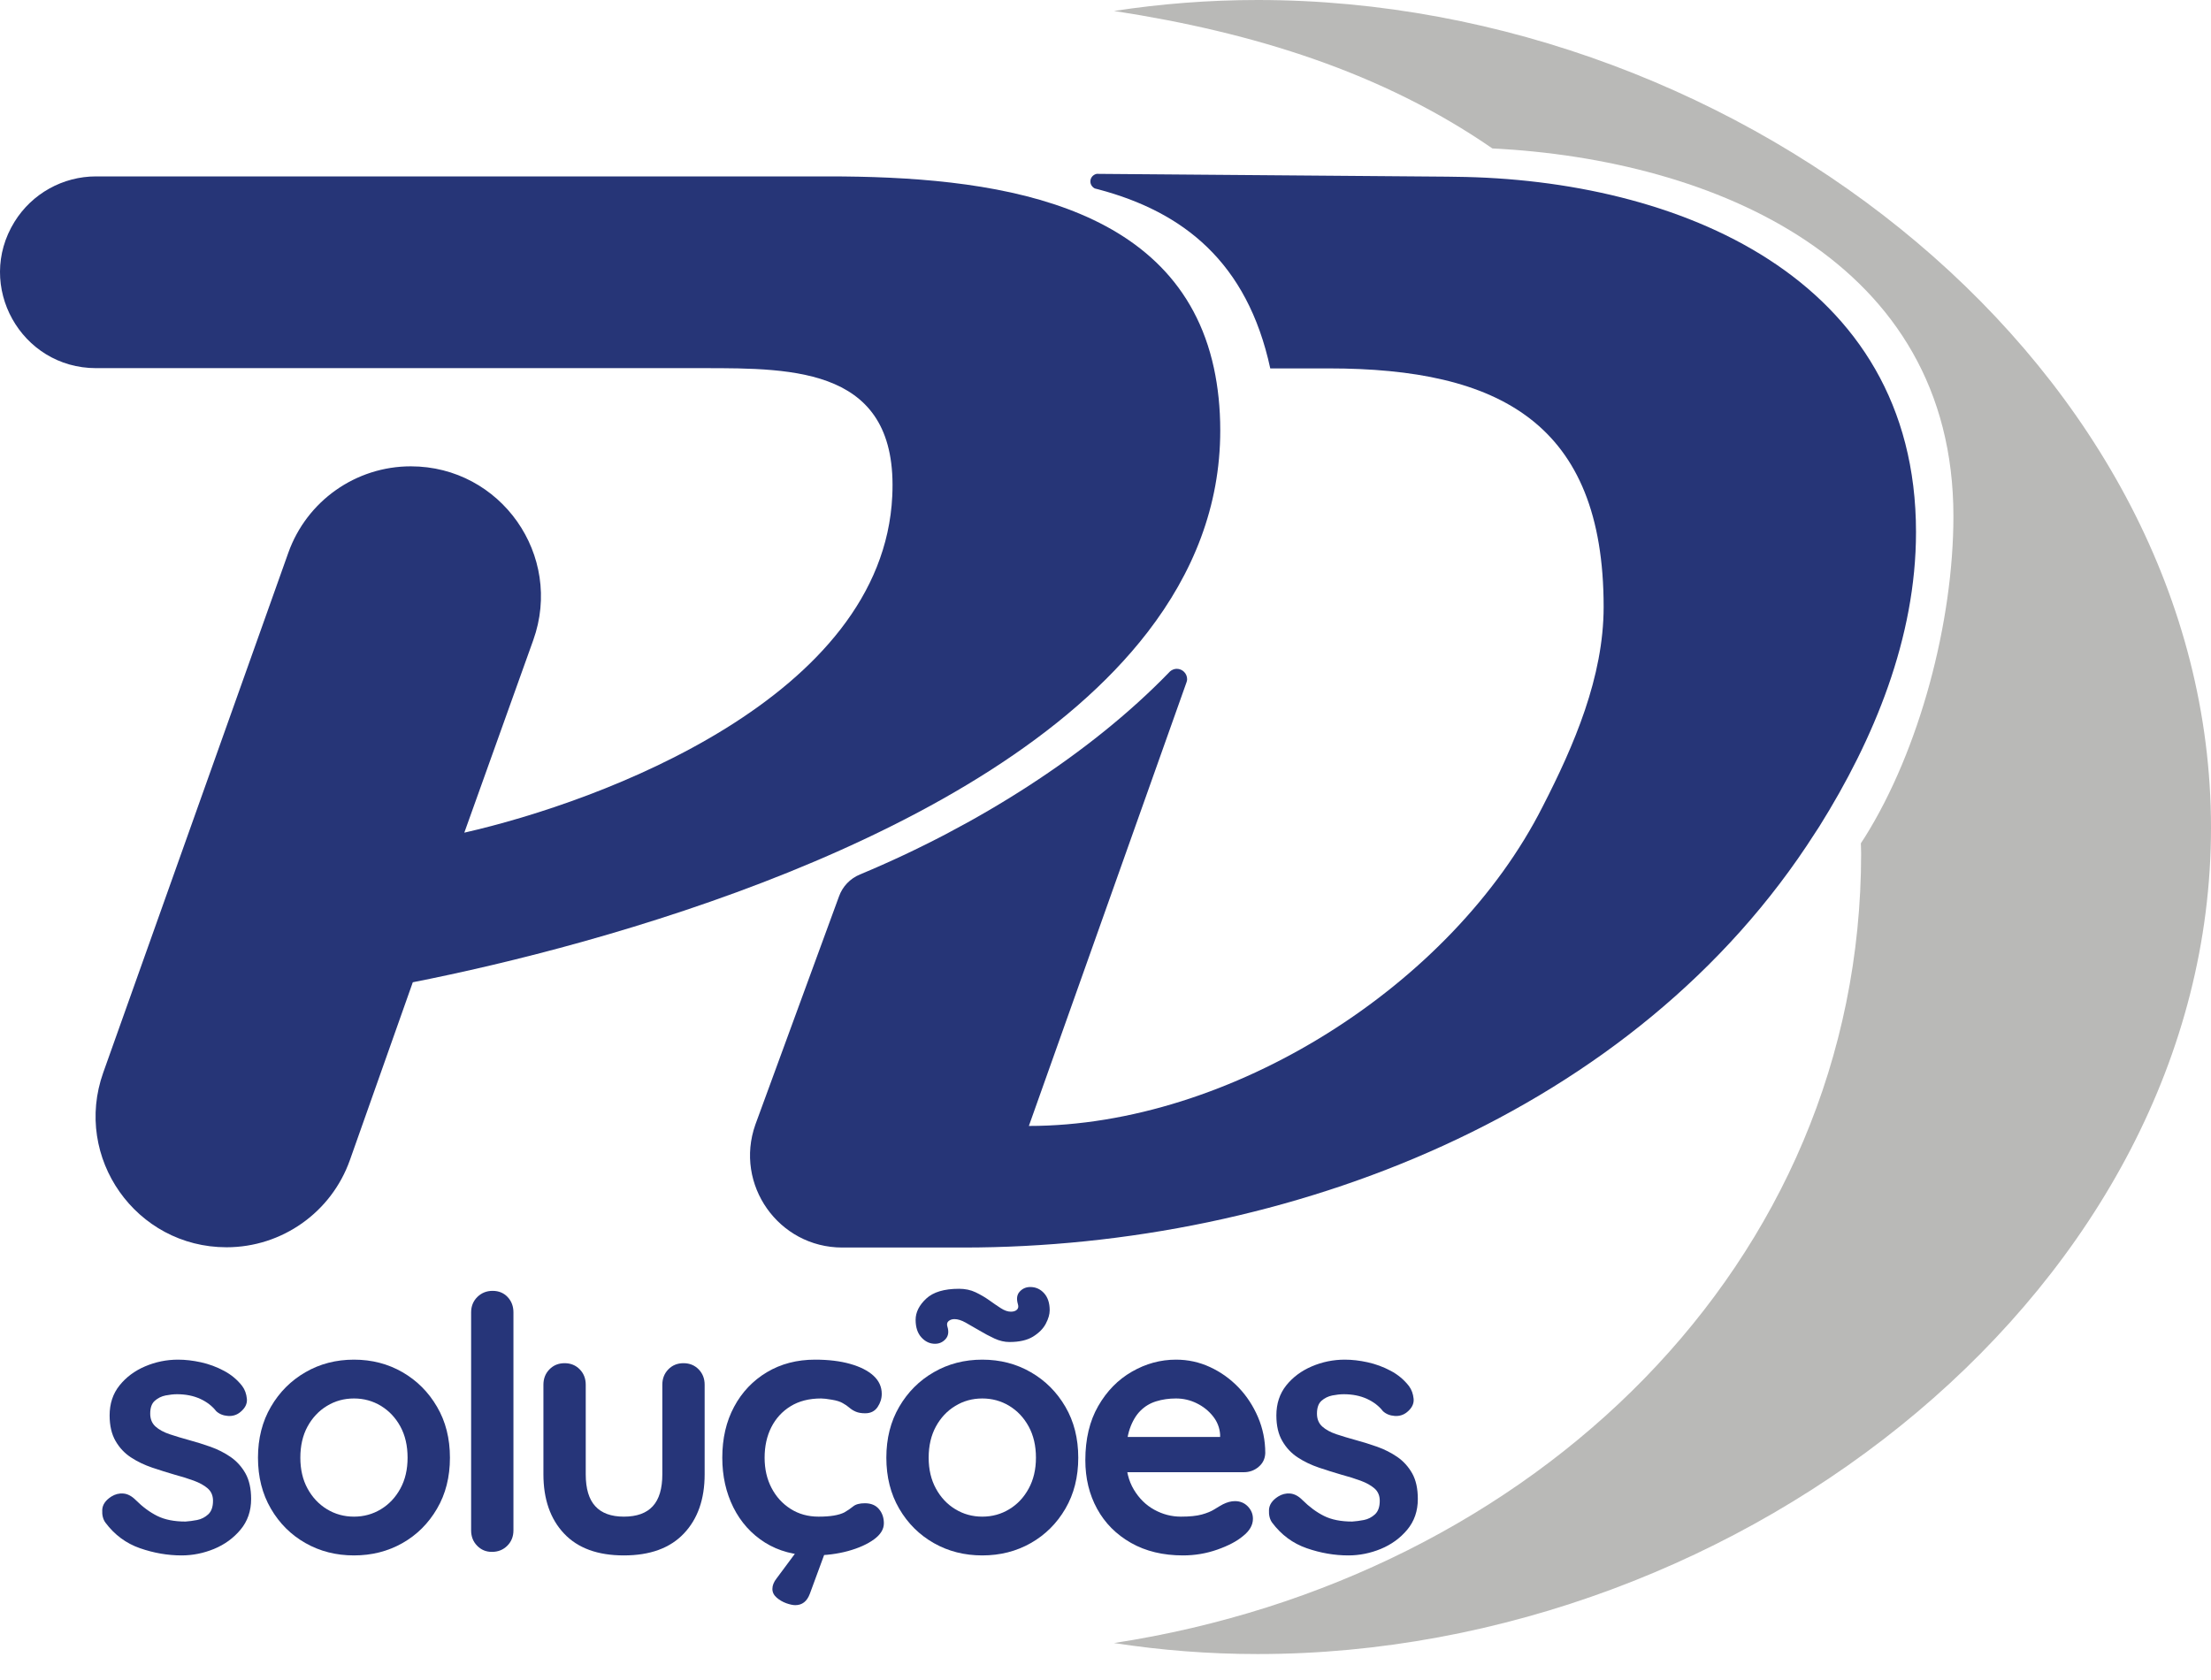 <svg width="50" height="38" viewBox="0 0 50 38" fill="none" xmlns="http://www.w3.org/2000/svg">
<g clip-path="url(#clip0_9555_7526)">
<path d="M28.443 0C27.336 0 26.251 0.086 25.193 0.248C28.365 0.735 31.266 1.643 33.748 3.357C38.763 3.61 44.175 5.894 44.175 11.676C44.175 14.073 43.409 16.961 42.172 18.936C42.143 18.983 42.112 19.028 42.082 19.074C42.083 19.151 42.088 19.226 42.088 19.303C42.088 28.596 34.669 35.709 25.193 37.164C26.251 37.327 27.336 37.413 28.443 37.413C39.465 37.413 50 29.053 50 18.722C50 8.39 39.465 0 28.443 0Z" fill="#B9B9B7"/>
<path d="M27.452 8.327C26.627 4.505 22.351 3.99 18.73 3.99H15.969H2.172C1.421 3.99 0.723 4.379 0.328 5.017C-0.566 6.462 0.473 8.327 2.172 8.327H15.904C17.988 8.327 20.319 8.327 20.178 11.218C19.966 15.766 13.608 18.128 10.5 18.834L12.059 14.48C12.745 12.565 11.325 10.548 9.29 10.548C8.046 10.548 6.937 11.331 6.52 12.503L2.335 24.26C1.649 26.187 3.078 28.212 5.123 28.212C6.377 28.212 7.495 27.421 7.913 26.239L9.335 22.218C11.477 21.796 14.689 20.999 17.825 19.733C21.017 18.443 24.131 16.664 25.955 14.295C26.977 12.967 27.595 11.454 27.595 9.737C27.595 9.222 27.544 8.755 27.452 8.327Z" fill="#263577"/>
<path d="M32.919 3.999C32.857 3.998 32.795 3.996 32.733 3.996L24.874 3.933L24.802 3.932C24.721 3.949 24.658 4.017 24.658 4.104C24.658 4.174 24.7 4.233 24.759 4.263C24.785 4.269 24.811 4.276 24.837 4.283C26.75 4.79 28.205 5.921 28.726 8.333H30.049C33.899 8.333 36.265 9.567 36.265 13.727C36.265 15.314 35.594 16.865 34.888 18.24C32.839 22.294 27.824 25.468 23.267 25.468L26.821 15.464L26.831 15.435C26.839 15.413 26.846 15.389 26.846 15.364C26.846 15.234 26.741 15.128 26.611 15.128C26.552 15.128 26.5 15.152 26.458 15.188C26.45 15.196 26.442 15.205 26.433 15.214C24.651 17.053 22.092 18.679 19.446 19.78C19.225 19.872 19.053 20.051 18.973 20.277L17.082 25.437C16.602 26.794 17.608 28.218 19.047 28.218H21.784C29.112 28.218 36.995 25.193 41.049 18.837C41.079 18.79 41.11 18.745 41.14 18.698C42.376 16.724 43.329 14.432 43.329 12.035C43.329 6.254 37.919 4.052 32.919 3.999Z" fill="#263577"/>
<path d="M2.384 34.44C2.33 34.366 2.306 34.27 2.312 34.153C2.317 34.036 2.386 33.935 2.519 33.85C2.604 33.797 2.695 33.774 2.79 33.782C2.886 33.79 2.979 33.839 3.07 33.93C3.224 34.084 3.386 34.204 3.556 34.289C3.727 34.374 3.939 34.416 4.195 34.416C4.274 34.411 4.362 34.399 4.458 34.381C4.554 34.362 4.637 34.319 4.709 34.253C4.781 34.186 4.817 34.084 4.817 33.946C4.817 33.829 4.777 33.736 4.697 33.666C4.618 33.597 4.512 33.539 4.382 33.491C4.252 33.443 4.107 33.398 3.947 33.355C3.782 33.307 3.614 33.254 3.441 33.196C3.268 33.137 3.11 33.062 2.966 32.968C2.822 32.875 2.705 32.752 2.615 32.597C2.525 32.443 2.479 32.249 2.479 32.015C2.479 31.749 2.554 31.523 2.703 31.337C2.852 31.151 3.044 31.007 3.281 30.906C3.518 30.805 3.766 30.754 4.027 30.754C4.192 30.754 4.365 30.774 4.546 30.814C4.727 30.854 4.899 30.918 5.064 31.006C5.229 31.093 5.368 31.209 5.479 31.353C5.538 31.433 5.572 31.528 5.583 31.64C5.594 31.752 5.543 31.853 5.431 31.943C5.352 32.007 5.258 32.035 5.152 32.027C5.046 32.019 4.958 31.983 4.889 31.919C4.798 31.802 4.677 31.709 4.526 31.64C4.374 31.571 4.2 31.536 4.003 31.536C3.923 31.536 3.837 31.546 3.744 31.564C3.651 31.583 3.57 31.623 3.501 31.684C3.431 31.745 3.397 31.842 3.397 31.975C3.397 32.097 3.437 32.194 3.516 32.266C3.596 32.338 3.704 32.397 3.84 32.442C3.975 32.487 4.12 32.531 4.274 32.573C4.434 32.616 4.596 32.667 4.761 32.725C4.926 32.784 5.078 32.861 5.216 32.956C5.354 33.052 5.466 33.176 5.551 33.327C5.636 33.479 5.679 33.672 5.679 33.906C5.679 34.177 5.599 34.408 5.439 34.6C5.28 34.791 5.08 34.936 4.841 35.035C4.602 35.133 4.357 35.182 4.107 35.182C3.793 35.182 3.479 35.128 3.165 35.019C2.852 34.91 2.591 34.717 2.384 34.44Z" fill="#263579"/>
<path d="M10.175 32.972C10.175 33.408 10.078 33.793 9.883 34.125C9.689 34.458 9.429 34.717 9.102 34.903C8.774 35.089 8.409 35.182 8.005 35.182C7.6 35.182 7.235 35.089 6.908 34.903C6.58 34.717 6.32 34.458 6.126 34.125C5.932 33.793 5.834 33.408 5.834 32.972C5.834 32.536 5.932 32.152 6.126 31.82C6.32 31.487 6.58 31.227 6.908 31.038C7.235 30.849 7.6 30.754 8.005 30.754C8.409 30.754 8.774 30.849 9.102 31.038C9.429 31.227 9.689 31.487 9.883 31.82C10.078 32.152 10.175 32.536 10.175 32.972ZM9.217 32.972C9.217 32.701 9.163 32.466 9.054 32.266C8.945 32.067 8.798 31.911 8.615 31.8C8.431 31.688 8.228 31.632 8.005 31.632C7.781 31.632 7.578 31.688 7.394 31.8C7.211 31.911 7.064 32.067 6.955 32.266C6.846 32.466 6.792 32.701 6.792 32.972C6.792 33.238 6.846 33.471 6.955 33.67C7.064 33.87 7.211 34.026 7.394 34.137C7.578 34.249 7.781 34.305 8.005 34.305C8.228 34.305 8.431 34.249 8.615 34.137C8.798 34.026 8.945 33.87 9.054 33.67C9.163 33.471 9.217 33.238 9.217 32.972Z" fill="#263579"/>
<path d="M11.611 34.616C11.611 34.754 11.565 34.87 11.472 34.963C11.379 35.056 11.263 35.102 11.124 35.102C10.992 35.102 10.88 35.056 10.79 34.963C10.699 34.87 10.654 34.754 10.654 34.616V29.685C10.654 29.547 10.7 29.431 10.793 29.338C10.887 29.245 11.002 29.198 11.14 29.198C11.279 29.198 11.392 29.245 11.48 29.338C11.567 29.431 11.611 29.547 11.611 29.685V34.616Z" fill="#263579"/>
<path d="M15.456 30.834C15.595 30.834 15.709 30.881 15.8 30.974C15.89 31.067 15.935 31.183 15.935 31.321V33.347C15.935 33.911 15.778 34.358 15.464 34.688C15.151 35.018 14.698 35.182 14.108 35.182C13.518 35.182 13.067 35.018 12.756 34.688C12.445 34.358 12.289 33.911 12.289 33.347V31.321C12.289 31.183 12.334 31.067 12.425 30.974C12.515 30.881 12.63 30.834 12.768 30.834C12.906 30.834 13.02 30.881 13.111 30.974C13.201 31.067 13.246 31.183 13.246 31.321V33.347C13.246 33.672 13.318 33.913 13.462 34.069C13.605 34.226 13.821 34.305 14.108 34.305C14.401 34.305 14.619 34.226 14.762 34.069C14.906 33.913 14.978 33.672 14.978 33.347V31.321C14.978 31.183 15.023 31.067 15.113 30.974C15.204 30.881 15.318 30.834 15.456 30.834Z" fill="#263579"/>
<path d="M18.432 30.754C18.735 30.754 19 30.786 19.226 30.85C19.452 30.914 19.628 31.003 19.753 31.117C19.878 31.232 19.94 31.369 19.94 31.528C19.94 31.635 19.908 31.734 19.845 31.828C19.781 31.921 19.688 31.967 19.565 31.967C19.48 31.967 19.41 31.955 19.354 31.931C19.298 31.907 19.249 31.877 19.206 31.839C19.164 31.802 19.113 31.768 19.055 31.736C19.001 31.704 18.92 31.678 18.811 31.66C18.702 31.641 18.621 31.632 18.568 31.632C18.297 31.632 18.067 31.691 17.878 31.808C17.689 31.924 17.544 32.083 17.443 32.282C17.342 32.482 17.291 32.712 17.291 32.972C17.291 33.228 17.343 33.455 17.447 33.655C17.551 33.854 17.694 34.012 17.878 34.129C18.061 34.246 18.273 34.305 18.512 34.305C18.645 34.305 18.759 34.297 18.855 34.281C18.951 34.265 19.031 34.241 19.095 34.209C19.169 34.166 19.235 34.121 19.294 34.073C19.352 34.026 19.44 34.002 19.557 34.002C19.696 34.002 19.802 34.045 19.876 34.133C19.951 34.221 19.988 34.329 19.988 34.456C19.988 34.589 19.914 34.71 19.765 34.819C19.616 34.928 19.42 35.016 19.178 35.083C18.936 35.149 18.674 35.182 18.392 35.182C17.972 35.182 17.608 35.085 17.299 34.891C16.991 34.697 16.753 34.432 16.585 34.097C16.418 33.762 16.334 33.387 16.334 32.972C16.334 32.536 16.423 32.152 16.601 31.82C16.779 31.487 17.027 31.227 17.343 31.038C17.66 30.849 18.023 30.754 18.432 30.754ZM17.985 36.307C17.932 36.307 17.865 36.293 17.782 36.264C17.7 36.234 17.627 36.192 17.563 36.136C17.499 36.08 17.467 36.015 17.467 35.94C17.467 35.861 17.499 35.781 17.563 35.701L18.185 34.863H18.751L18.313 36.052C18.249 36.222 18.14 36.307 17.985 36.307Z" fill="#263579"/>
<path d="M24.384 32.972C24.384 33.408 24.287 33.793 24.093 34.125C23.899 34.458 23.638 34.717 23.311 34.903C22.984 35.089 22.618 35.182 22.214 35.182C21.81 35.182 21.444 35.089 21.117 34.903C20.79 34.717 20.529 34.458 20.335 34.125C20.141 33.793 20.044 33.408 20.044 32.972C20.044 32.536 20.141 32.152 20.335 31.82C20.529 31.487 20.79 31.226 21.117 31.038C21.444 30.849 21.81 30.754 22.214 30.754C22.618 30.754 22.984 30.849 23.311 31.038C23.638 31.226 23.899 31.487 24.093 31.82C24.287 32.152 24.384 32.536 24.384 32.972ZM23.427 32.972C23.427 32.701 23.372 32.466 23.263 32.266C23.154 32.067 23.008 31.911 22.824 31.8C22.641 31.688 22.437 31.632 22.214 31.632C21.991 31.632 21.787 31.688 21.604 31.8C21.42 31.911 21.274 32.067 21.165 32.266C21.056 32.466 21.001 32.701 21.001 32.972C21.001 33.238 21.056 33.471 21.165 33.67C21.274 33.87 21.42 34.026 21.604 34.137C21.787 34.249 21.991 34.305 22.214 34.305C22.437 34.305 22.641 34.249 22.824 34.137C23.008 34.026 23.154 33.87 23.263 33.67C23.372 33.471 23.427 33.238 23.427 32.972ZM21.145 30.395C21.028 30.395 20.926 30.348 20.838 30.252C20.75 30.156 20.706 30.023 20.706 29.853C20.706 29.683 20.786 29.523 20.945 29.374C21.105 29.225 21.352 29.151 21.688 29.151C21.826 29.151 21.951 29.177 22.062 29.23C22.174 29.284 22.276 29.343 22.37 29.41C22.463 29.477 22.55 29.536 22.633 29.59C22.715 29.643 22.791 29.669 22.86 29.669C22.919 29.669 22.964 29.655 22.996 29.625C23.028 29.596 23.036 29.555 23.02 29.502C22.983 29.379 22.996 29.284 23.06 29.215C23.124 29.145 23.203 29.111 23.299 29.111C23.422 29.111 23.525 29.157 23.61 29.25C23.695 29.343 23.738 29.473 23.738 29.637C23.738 29.728 23.709 29.829 23.65 29.941C23.592 30.052 23.496 30.149 23.363 30.232C23.23 30.314 23.052 30.355 22.828 30.355C22.717 30.355 22.604 30.329 22.489 30.276C22.375 30.223 22.262 30.163 22.15 30.096C22.038 30.03 21.935 29.97 21.839 29.917C21.743 29.863 21.658 29.837 21.584 29.837C21.531 29.837 21.487 29.852 21.452 29.881C21.418 29.91 21.408 29.951 21.424 30.004C21.461 30.121 21.448 30.216 21.384 30.288C21.32 30.359 21.241 30.395 21.145 30.395Z" fill="#263579"/>
<path d="M26.754 35.182C26.302 35.182 25.91 35.088 25.577 34.899C25.245 34.71 24.989 34.454 24.811 34.129C24.633 33.805 24.544 33.438 24.544 33.028C24.544 32.55 24.641 32.141 24.835 31.804C25.029 31.466 25.283 31.206 25.597 31.026C25.911 30.845 26.243 30.754 26.594 30.754C26.866 30.754 27.122 30.81 27.364 30.922C27.606 31.034 27.82 31.187 28.007 31.381C28.193 31.575 28.34 31.8 28.449 32.055C28.558 32.31 28.613 32.581 28.613 32.869C28.608 32.996 28.557 33.1 28.461 33.18C28.366 33.26 28.254 33.3 28.126 33.3H25.078L24.839 32.502H27.767L27.592 32.661V32.446C27.581 32.292 27.526 32.153 27.428 32.031C27.33 31.909 27.207 31.811 27.061 31.74C26.915 31.668 26.759 31.632 26.594 31.632C26.435 31.632 26.286 31.653 26.148 31.696C26.009 31.738 25.89 31.81 25.789 31.911C25.688 32.012 25.608 32.148 25.549 32.318C25.491 32.488 25.462 32.704 25.462 32.964C25.462 33.252 25.521 33.495 25.641 33.694C25.761 33.894 25.915 34.045 26.104 34.149C26.293 34.253 26.493 34.305 26.706 34.305C26.903 34.305 27.06 34.289 27.177 34.257C27.294 34.225 27.388 34.186 27.46 34.141C27.532 34.096 27.597 34.057 27.655 34.026C27.751 33.978 27.842 33.954 27.927 33.954C28.044 33.954 28.141 33.994 28.218 34.073C28.295 34.153 28.334 34.246 28.334 34.353C28.334 34.496 28.259 34.627 28.11 34.744C27.972 34.861 27.778 34.963 27.528 35.051C27.278 35.139 27.02 35.182 26.754 35.182Z" fill="#263579"/>
<path d="M28.768 34.44C28.715 34.366 28.691 34.27 28.697 34.153C28.702 34.036 28.771 33.935 28.904 33.85C28.989 33.797 29.079 33.774 29.175 33.782C29.271 33.79 29.364 33.839 29.454 33.93C29.609 34.084 29.771 34.204 29.941 34.289C30.111 34.374 30.324 34.416 30.579 34.416C30.659 34.411 30.747 34.399 30.843 34.381C30.939 34.362 31.022 34.319 31.094 34.253C31.166 34.186 31.202 34.084 31.202 33.946C31.202 33.829 31.162 33.736 31.082 33.666C31.002 33.597 30.897 33.539 30.767 33.491C30.637 33.443 30.492 33.398 30.332 33.355C30.167 33.307 29.998 33.254 29.826 33.196C29.653 33.137 29.494 33.062 29.351 32.968C29.207 32.875 29.09 32.752 29 32.597C28.909 32.443 28.864 32.249 28.864 32.015C28.864 31.749 28.939 31.523 29.087 31.337C29.236 31.151 29.429 31.007 29.666 30.906C29.903 30.805 30.151 30.754 30.412 30.754C30.577 30.754 30.75 30.774 30.93 30.814C31.111 30.854 31.284 30.918 31.449 31.006C31.614 31.093 31.752 31.209 31.864 31.353C31.922 31.433 31.957 31.528 31.968 31.64C31.978 31.752 31.928 31.853 31.816 31.943C31.736 32.007 31.643 32.035 31.537 32.027C31.43 32.019 31.343 31.983 31.274 31.919C31.183 31.802 31.062 31.709 30.911 31.64C30.759 31.571 30.585 31.536 30.388 31.536C30.308 31.536 30.222 31.546 30.129 31.564C30.036 31.583 29.954 31.623 29.885 31.684C29.816 31.745 29.782 31.842 29.782 31.975C29.782 32.097 29.822 32.194 29.901 32.266C29.981 32.338 30.089 32.397 30.224 32.442C30.36 32.487 30.505 32.531 30.659 32.573C30.819 32.616 30.981 32.667 31.146 32.725C31.311 32.784 31.462 32.861 31.601 32.956C31.739 33.052 31.851 33.176 31.936 33.327C32.021 33.479 32.063 33.672 32.063 33.906C32.063 34.177 31.984 34.408 31.824 34.6C31.665 34.791 31.465 34.936 31.226 35.035C30.986 35.133 30.742 35.182 30.492 35.182C30.178 35.182 29.864 35.128 29.55 35.019C29.236 34.91 28.976 34.717 28.768 34.44Z" fill="#263579"/>
</g>
<defs>
<clipPath id="clip0_9555_7526">
<rect width="50" height="37.413" fill="white"/>
</clipPath>
</defs>
</svg>
